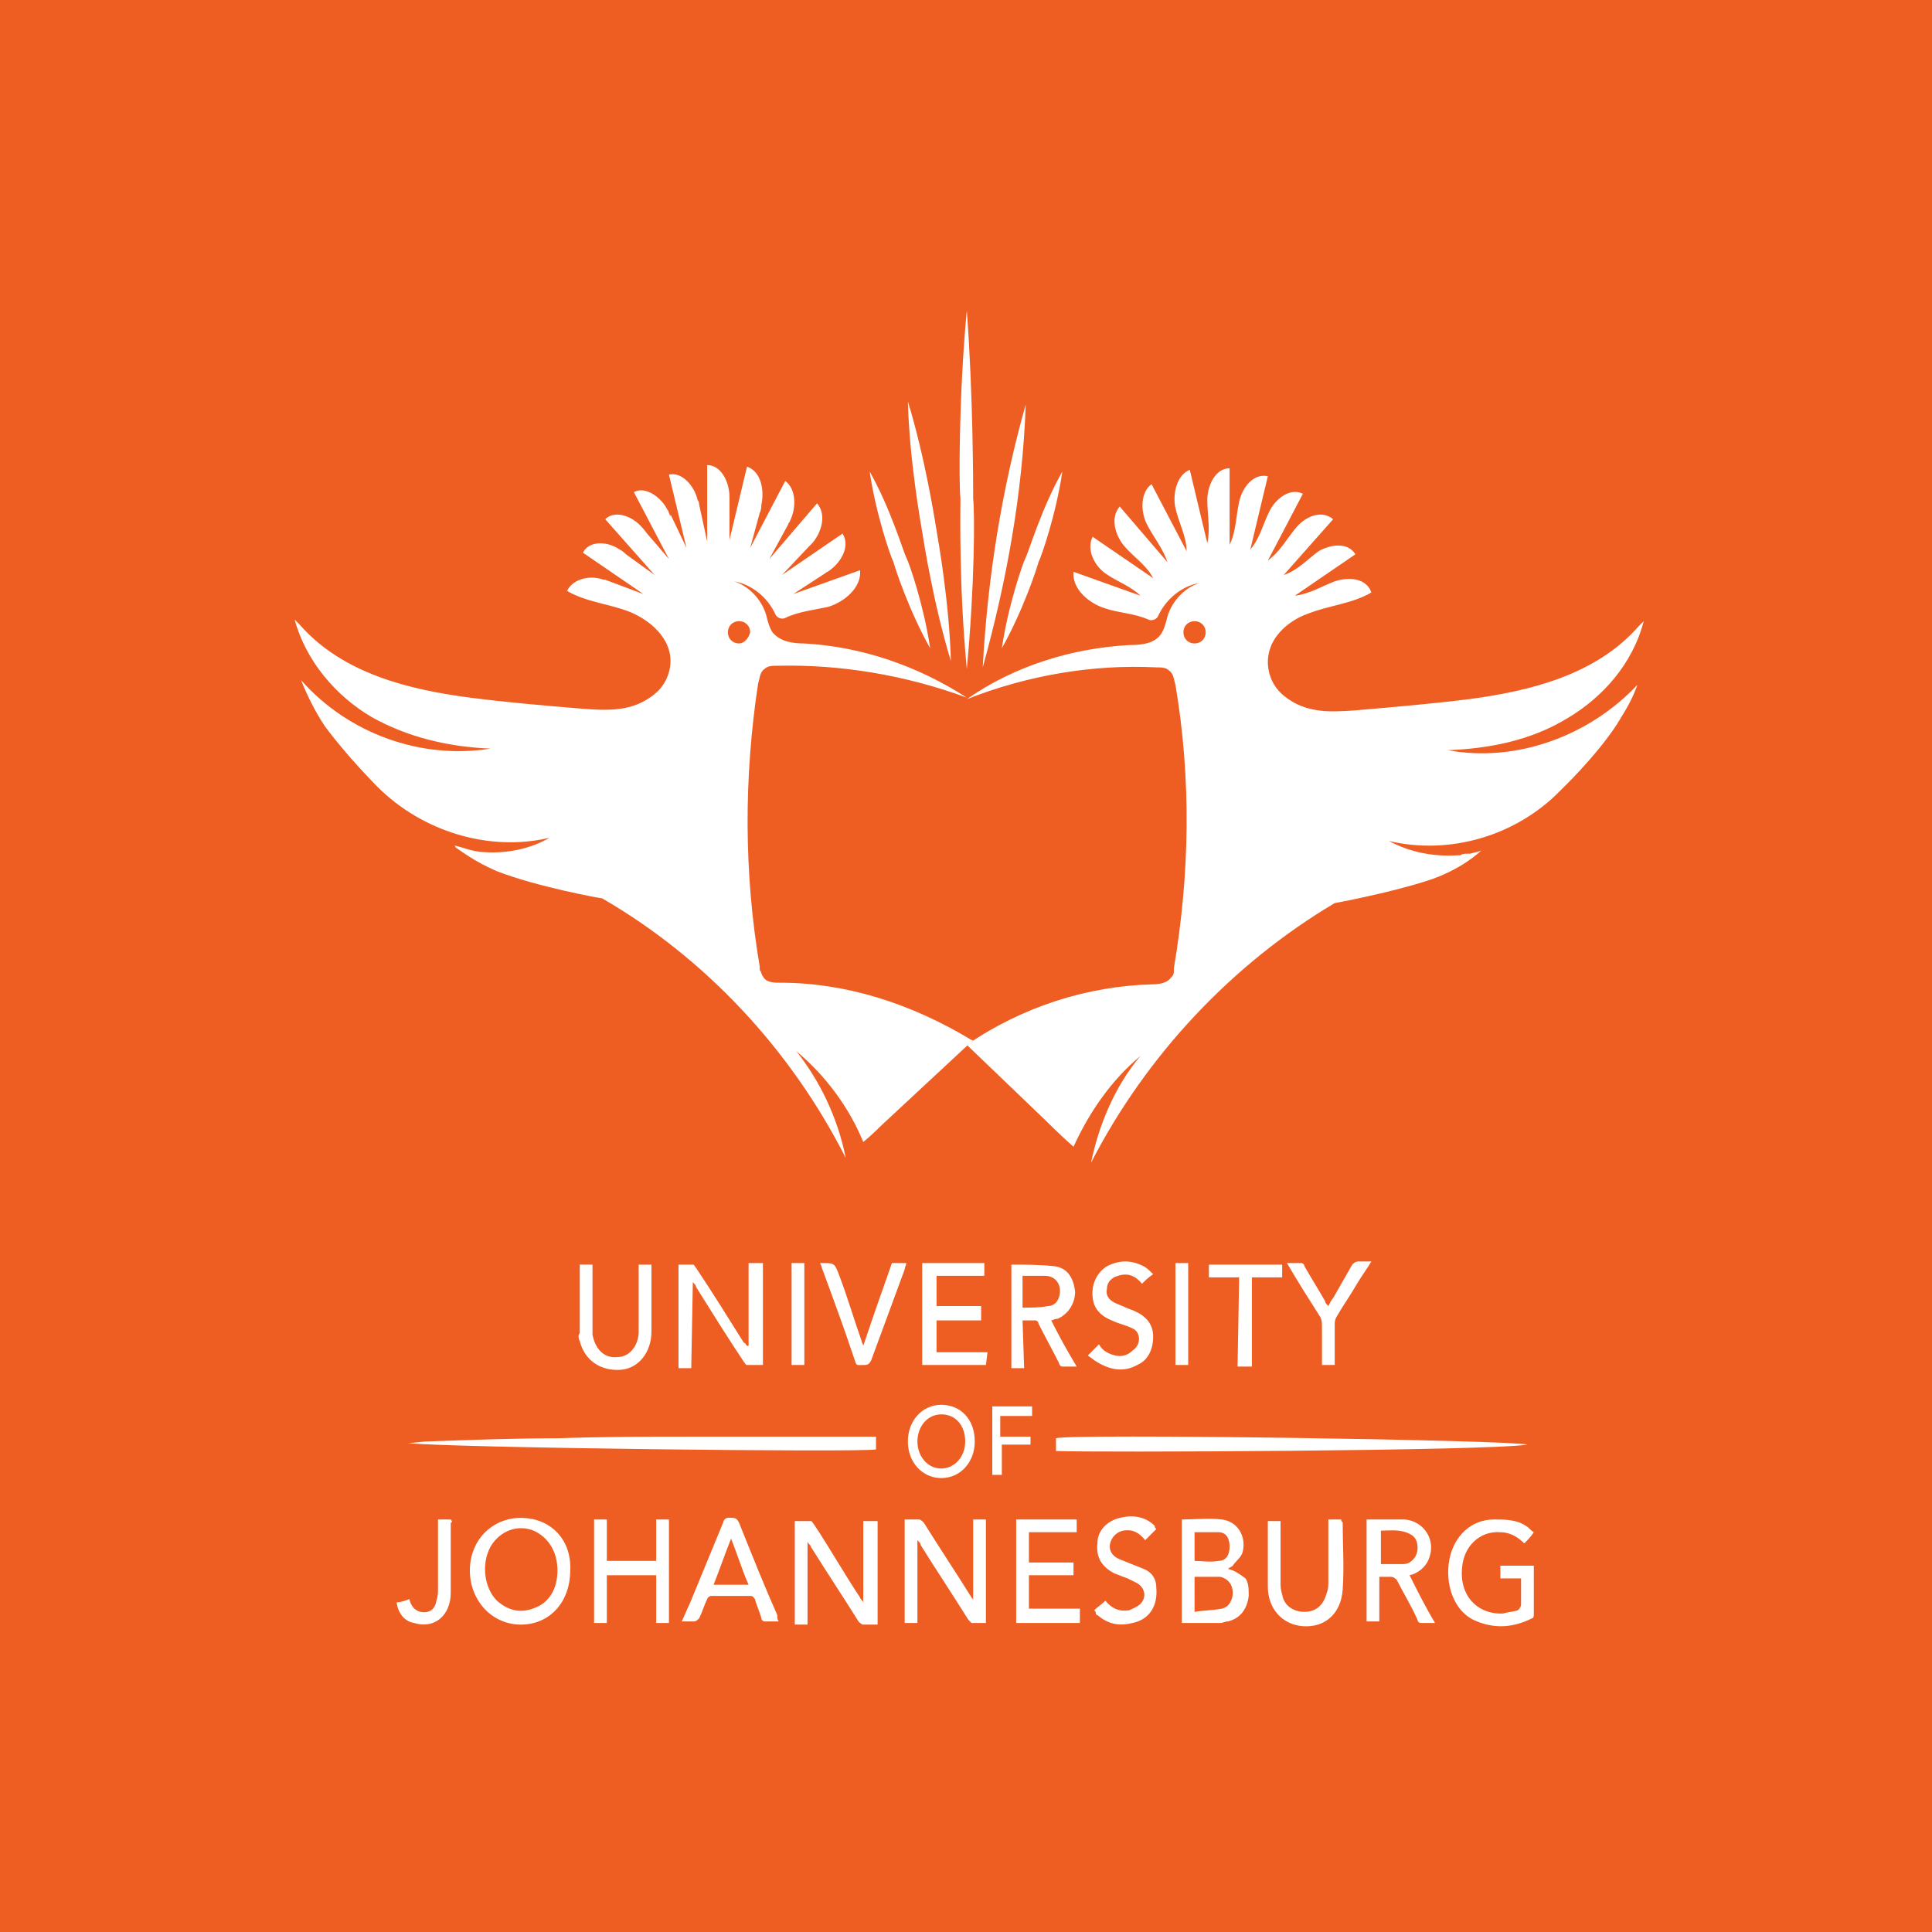 <?xml version="1.0" encoding="utf-8"?>
<!-- Generator: Adobe Illustrator 23.0.0, SVG Export Plug-In . SVG Version: 6.00 Build 0)  -->
<svg version="1.1" id="WhatsApp_logo" xmlns="http://www.w3.org/2000/svg" xmlns:xlink="http://www.w3.org/1999/xlink" x="0px"
	 y="0px" viewBox="0 0 121.3 121.3" style="enable-background:new 0 0 121.3 121.3;" xml:space="preserve">
<style type="text/css">
	.st0{fill:#EE5E23;}
	.st1{fill:#FFFFFF;}
</style>
<g>
	<rect x="0" y="0" class="st0" width="121.3" height="121.3"/>
	<path class="st1" d="M58.4,40.7C58,38,57.1,35.4,56.9,35s-1-3.1-2.3-5.4c0.4,2.7,1.3,5.3,1.5,5.7C56.2,35.7,57.1,38.4,58.4,40.7
		 M46.4,40.4c-0.4,0-0.7-0.3-0.7-0.7S46,39,46.4,39s0.7,0.3,0.7,0.7C47,40.1,46.7,40.4,46.4,40.4 M49,61.7c-0.4,0-0.9,0-1.1-0.4
		c-0.1-0.1-0.1-0.3-0.2-0.4c0-0.1,0-0.1,0-0.2c-1-5.9-1-11.9-0.1-17.8c0.1-0.3,0.1-0.7,0.4-0.9c0.2-0.2,0.5-0.2,0.8-0.2
		c4-0.1,8.1,0.6,11.9,2c-3.1-2-6.6-3.2-10.2-3.4c-0.7,0-1.5-0.1-2-0.7c-0.2-0.3-0.3-0.7-0.4-1.1c-0.3-1-1.1-1.8-2-2.1
		c1.1,0.2,2.1,1,2.6,2.1c0.1,0.2,0.4,0.3,0.6,0.2c0.8-0.4,1.8-0.5,2.7-0.7c1-0.3,2.1-1.2,2-2.3l-4.2,1.5l2-1.3l0,0
		c0.1-0.1,0.2-0.1,0.3-0.2c0.7-0.5,1.3-1.5,0.8-2.3l-3.8,2.6l1.7-1.8l0,0c0.1-0.1,0.1-0.1,0.2-0.2c0.6-0.7,0.9-1.8,0.3-2.5l-3,3.5
		l1.2-2.2l0,0c0-0.1,0.1-0.1,0.1-0.2c0.4-0.8,0.4-2-0.3-2.5l-2.2,4.2l0,0l0.6-2.2l0,0c0.1-0.2,0.1-0.4,0.1-0.5
		c0.2-0.9,0-2.1-0.9-2.4l-1.1,4.6v-2.5l0,0c0-0.1,0-0.1,0-0.2c0-0.9-0.5-2-1.4-2V34l-0.5-2.3v0.1c0-0.1,0-0.3-0.1-0.4
		c-0.2-0.9-1-1.8-1.8-1.6l1.1,4.6l-1-2.1v0.1C42,32.3,42,32.1,41.9,32c-0.4-0.8-1.4-1.5-2.1-1.1l2.2,4.2l-1.2-1.4l0,0
		c-0.2-0.2-0.3-0.4-0.5-0.6c-0.6-0.7-1.7-1.1-2.3-0.5l3.1,3.5l-1.8-1.3l0,0c-0.1-0.1-0.2-0.2-0.4-0.3c-0.7-0.5-1.9-0.6-2.3,0.2
		l3.8,2.6L38,36.4l0,0h-0.1c-0.8-0.3-1.9-0.1-2.3,0.7c1.2,0.7,2.6,0.8,3.9,1.3c1.5,0.6,3,2,2.5,3.8c-0.2,0.7-0.6,1.2-1.2,1.6
		c-1.3,0.9-2.8,0.8-4.2,0.7c-2.4-0.2-4.8-0.4-7.1-0.7c-3.8-0.5-8-1.5-10.7-4.6c-0.1-0.1-0.2-0.2-0.3-0.3c0.7,2.6,2.6,4.8,4.8,6.1
		c2.3,1.3,4.9,1.9,7.5,2c-4.3,0.7-8.9-0.9-11.9-4.3c0.4,1,0.9,2,1.5,2.9c1.4,1.9,3.3,3.8,3.3,3.8h0.1h-0.1c2.8,2.8,7,4.1,10.8,3.2
		c-1.2,0.7-2.7,1-4.1,0.9l0,0c-0.3,0-0.8-0.1-1.1-0.2c-0.3-0.1-0.7-0.2-0.7-0.2l0,0c0,0,0,0-0.1,0c0,0,0.1,0,0.1,0.1
		c0.3,0.2,1.2,0.9,2.6,1.5l0,0c2.6,1,6.5,1.7,6.6,1.7l0,0c6.4,3.7,11.8,9.4,15.3,16.3c-0.5-2.5-1.6-4.8-3.1-6.7
		c1.8,1.5,3.3,3.5,4.2,5.7c0,0,0.5-0.4,1.2-1.1l5.7-5.3H61C57.2,63,53.1,61.7,49,61.7 M59.7,41.5c-0.1-3.7-0.8-7.6-0.9-8.2
		c-0.1-0.6-0.7-4.5-1.8-8.1c0.1,3.7,0.8,7.6,0.9,8.2C58,34,58.6,37.9,59.7,41.5 M75,40.4c-0.4,0-0.7-0.3-0.7-0.7S74.6,39,75,39
		s0.7,0.3,0.7,0.7C75.7,40.1,75.4,40.4,75,40.4 M90.9,47.1c2.6-0.1,5.2-0.6,7.5-2c2.2-1.3,4.1-3.4,4.8-6.1c-0.1,0.1-0.2,0.2-0.3,0.3
		c-2.7,3.1-6.9,4.1-10.7,4.6c-2.4,0.3-4.8,0.5-7.1,0.7c-1.4,0.1-2.9,0.2-4.2-0.7c-0.6-0.4-1-0.9-1.2-1.6c-0.5-1.9,1-3.3,2.5-3.8
		c1.3-0.5,2.7-0.6,3.9-1.3c-0.3-0.9-1.4-1-2.3-0.7c-0.8,0.3-1.6,0.8-2.5,0.9l3.8-2.6c-0.5-0.8-1.6-0.6-2.3-0.2
		c-0.7,0.5-1.3,1.2-2.2,1.5l3.1-3.5C83,32,82,32.4,81.4,33.1s-1,1.5-1.8,2.1l2.2-4.2c-0.8-0.4-1.7,0.3-2.1,1.1
		c-0.4,0.8-0.6,1.7-1.2,2.4l1.1-4.6c-0.9-0.2-1.6,0.7-1.8,1.6c-0.2,0.9-0.2,1.9-0.6,2.7v-4.8c-0.9,0-1.4,1.1-1.4,2
		c0,0.9,0.2,1.8,0,2.7l-1.1-4.6c-0.8,0.3-1.1,1.5-0.9,2.4c0.2,0.9,0.7,1.8,0.7,2.7l-2.2-4.2c-0.7,0.5-0.7,1.7-0.3,2.5s1,1.5,1.3,2.4
		l-3-3.5c-0.6,0.7-0.3,1.8,0.3,2.5s1.4,1.2,1.8,2l-3.8-2.6c-0.4,0.8,0.1,1.8,0.8,2.3s1.6,0.8,2.2,1.4l-4.2-1.5c-0.1,1.1,1,2,2,2.3
		c0.9,0.3,1.8,0.3,2.7,0.7c0.2,0.1,0.5,0,0.6-0.2c0.5-1.1,1.5-1.9,2.6-2.1c-0.9,0.3-1.7,1.1-2,2.1c-0.1,0.4-0.2,0.8-0.4,1.1
		c-0.4,0.6-1.2,0.7-2,0.7c-3.6,0.2-7.2,1.3-10.2,3.4c3.8-1.5,7.9-2.2,11.9-2c0.3,0,0.6,0,0.8,0.2c0.3,0.2,0.3,0.6,0.4,0.9
		c1,5.9,0.9,11.9-0.1,17.8c0,0.1,0,0.1,0,0.2c0,0.2-0.1,0.3-0.2,0.4c-0.2,0.3-0.7,0.4-1.1,0.4c-4.1,0.1-8.2,1.4-11.7,3.8l0,0l0,0
		l4.9,4.7l0,0c1,1,1.8,1.7,1.8,1.7c1-2.2,2.4-4.2,4.2-5.7C70,68.2,69,70.6,68.5,73c3.5-6.8,8.9-12.5,15.3-16.3l0,0
		c0,0,3.3-0.6,5.8-1.4c2.2-0.7,3.4-1.9,3.4-1.9c-0.2,0.1-0.4,0.1-0.7,0.2c-0.1,0-0.1,0-0.2,0c-0.1,0-0.3,0-0.4,0.1
		c-0.1,0-0.2,0-0.2,0c-1.5,0.1-3-0.2-4.3-0.9c3.8,0.9,8-0.3,10.8-3.2c0,0,2.2-2.1,3.5-4.1l0,0c0.5-0.8,1-1.6,1.3-2.5
		C99.8,46.2,95.2,47.9,90.9,47.1 M65.2,35.3c0.2-0.4,1.1-3,1.5-5.7c-1.3,2.3-2.1,5-2.3,5.4s-1.1,3-1.5,5.7
		C64.2,38.4,65.1,35.7,65.2,35.3 M60.7,42c0.5-5.3,0.5-9.8,0.4-10.7c0-0.8,0-6.5-0.4-11.8c-0.5,5.3-0.5,11-0.4,11.8
		C60.3,32.1,60.2,36.7,60.7,42 M61.7,41.9c1.5-5.4,2.5-10.9,2.7-16.5C62.9,30.7,62,36.3,61.7,41.9"/>
	<path class="st1" d="M83,83.4c0,0.7,0,1.3,0,2c0,0.1,0,0.2,0,0.3h0.8v-0.4c0-0.7,0-1.4,0-2.1c0-0.2,0-0.3,0.1-0.5
		c0.4-0.7,0.9-1.4,1.3-2.1c0.3-0.5,0.6-0.9,0.9-1.4c-0.3,0-0.5,0-0.8,0c-0.2,0-0.3,0.1-0.4,0.2c-0.4,0.7-0.8,1.4-1.2,2.1
		c-0.1,0.1-0.2,0.3-0.3,0.5c-0.1-0.1-0.2-0.2-0.2-0.3c-0.4-0.7-0.9-1.5-1.3-2.2c0-0.1-0.1-0.2-0.2-0.2c-0.3,0-0.6,0-0.9,0
		c0.7,1.2,1.4,2.3,2.1,3.4C83,82.9,83,83.1,83,83.4z M50.5,79.3h-0.8v6.4h0.8V79.3z M36.4,84.2c0.3,1.2,1.3,1.9,2.6,1.8
		c1.1-0.1,1.9-1.1,1.9-2.4s0-2.6,0-4c0-0.1,0-0.2,0-0.2h-0.8c0,0.1,0,0.3,0,0.4c0,1.3,0,2.5,0,3.8c0,0.9-0.6,1.6-1.3,1.6
		c-0.8,0.1-1.4-0.4-1.6-1.4c0-0.2,0-0.4,0-0.6c0-1.2,0-2.3,0-3.5v-0.3h-0.8c0,0.1,0,0.1,0,0.2c0,1.4,0,2.7,0,4.1
		C36.3,83.8,36.3,84,36.4,84.2z M66.3,90.3v0.8c2.4,0.1,27,0,29.6-0.4C94.7,90.4,67.2,90,66.3,90.3z M43.5,80.5
		c0.1,0.1,0.2,0.2,0.2,0.3c1,1.6,2,3.2,3,4.7c0.1,0.1,0.1,0.2,0.2,0.2c0.3,0,0.6,0,1,0v-6.4H47v5.2c0,0,0,0-0.1,0
		c-0.1-0.1-0.1-0.2-0.2-0.2c-1-1.6-2-3.2-3-4.7c-0.1-0.1-0.1-0.2-0.2-0.2c-0.3,0-0.6,0-0.9,0v6.5h0.8L43.5,80.5L43.5,80.5z
		 M71.1,84.8c-0.3,0.3-0.7,0.4-1.1,0.3c-0.4-0.1-0.8-0.3-1-0.7c-0.2,0.2-0.4,0.4-0.7,0.7c0.1,0.1,0.3,0.2,0.4,0.3
		c0.9,0.6,1.8,0.8,2.7,0.3c0.7-0.3,1-1,1-1.8s-0.5-1.3-1.2-1.6c-0.2-0.1-0.3-0.1-0.5-0.2s-0.5-0.2-0.7-0.3c-0.4-0.2-0.6-0.5-0.5-0.9
		c0-0.4,0.3-0.7,0.7-0.8c0.6-0.2,1.1,0,1.5,0.5c0.2-0.2,0.4-0.4,0.7-0.6c-0.2-0.2-0.4-0.4-0.6-0.5c-0.8-0.4-1.5-0.4-2.3,0
		c-0.8,0.5-1.1,1.5-0.8,2.4c0.2,0.5,0.6,0.8,1.1,1c0.4,0.2,0.9,0.3,1.3,0.5C71.6,83.6,71.7,84.4,71.1,84.8z M74.6,79.3h-0.8v6.4h0.8
		V79.3z M55,91v-0.8c-0.1,0-0.1,0-0.2,0c-3.8,0-7.5,0-11.3,0c-2.8,0-5.6,0-8.4,0.1c-2.7,0-5.5,0.1-8.2,0.2c-0.4,0-0.9,0.1-1.3,0.1
		C28,90.9,54.2,91.2,55,91z M77.7,85.8h0.9v-5.6h1.9c0-0.2,0-0.4,0-0.6c0-0.1,0-0.2,0-0.2h-4.6v0.8h1.9L77.7,85.8L77.7,85.8z
		 M64.2,82.9c0.3,0,0.5,0,0.8,0c0.1,0,0.2,0.1,0.2,0.2c0.4,0.8,0.9,1.7,1.3,2.5c0,0.1,0.1,0.2,0.2,0.2c0.3,0,0.6,0,0.9,0
		c-0.6-1-1.1-1.9-1.6-2.9c0.1,0,0.2-0.1,0.4-0.1c0.7-0.3,1.1-1,1.1-1.7c-0.1-0.9-0.5-1.5-1.3-1.6c-0.9-0.1-1.8-0.1-2.7-0.1v6.5h0.8
		L64.2,82.9L64.2,82.9z M64.2,80.1c0.5,0,1,0,1.4,0c0.7,0,1.1,0.6,0.9,1.3c-0.1,0.4-0.4,0.6-0.7,0.6c-0.5,0.1-1,0.1-1.6,0.1
		L64.2,80.1L64.2,80.1z M62,84.9h-3.2v-2h2.8V82h-2.8v-1.9h3v-0.8h-3.9v6.4h4L62,84.9L62,84.9z M59.1,92.8c1.2,0,2.1-1,2.1-2.3
		c0-1.4-0.9-2.3-2.1-2.3c-1.2,0-2.1,1-2.1,2.3S57.9,92.8,59.1,92.8z M59.1,88.8c0.9,0,1.5,0.7,1.5,1.7s-0.7,1.7-1.5,1.7
		c-0.9,0-1.5-0.8-1.5-1.7C57.6,89.6,58.2,88.8,59.1,88.8z M64.6,90.2h-1.8v-1.3h2v-0.6h-2.5v4.3h0.6v-1.9h1.8v-0.5H64.6z M77.1,98.5
		c0.1-0.1,0.2-0.1,0.3-0.2c0.2-0.3,0.5-0.5,0.6-0.8c0.3-1-0.3-2-1.3-2.1c-0.8-0.1-1.7,0-2.5,0v6.5c0.8,0,1.6,0,2.4,0
		c0.2,0,0.3-0.1,0.5-0.1c0.8-0.2,1.2-0.8,1.3-1.6c0-0.4,0-0.8-0.2-1.1C77.8,98.8,77.5,98.6,77.1,98.5z M75,96.2c0.5,0,1,0,1.5,0
		s0.7,0.4,0.7,0.9S77,98,76.5,98c-0.5,0.1-1,0-1.5,0V96.2z M76.7,101c-0.5,0.1-1.1,0.1-1.7,0.2V99c0.5,0,1.1,0,1.6,0
		c0.5,0.1,0.8,0.5,0.8,1C77.4,100.4,77.2,100.9,76.7,101z M64.6,98.9h2.8v-0.8h-2.8v-1.9h3v-0.8h-3.8v6.5h4V101h-3.2V98.9z
		 M71.8,98.5c-0.5-0.2-1-0.4-1.5-0.6s-0.7-0.6-0.6-1c0.1-0.4,0.4-0.7,0.8-0.8c0.6-0.1,1,0.1,1.4,0.6c0.2-0.2,0.4-0.4,0.7-0.7
		c-0.1-0.1-0.1-0.1-0.1-0.2c-0.6-0.6-1.4-0.7-2.2-0.5s-1.4,0.8-1.4,1.6c-0.1,0.9,0.3,1.5,1.1,1.9c0.3,0.1,0.5,0.2,0.8,0.3
		c0.2,0.1,0.4,0.2,0.6,0.3c0.5,0.3,0.6,0.9,0.2,1.3c-0.2,0.2-0.5,0.3-0.7,0.4c-0.6,0.1-1.1-0.1-1.5-0.6c-0.2,0.2-0.5,0.4-0.7,0.6
		c0.1,0.1,0.1,0.1,0.1,0.2s0.1,0.1,0.1,0.1c0.7,0.6,1.4,0.7,2.2,0.5c1-0.2,1.6-1,1.5-2.2C72.6,99.1,72.3,98.7,71.8,98.5z M84.2,95.4
		h-0.8c0,1.3,0,2.6,0,3.9c0,0.2,0,0.5-0.1,0.7c-0.2,0.8-0.7,1.2-1.4,1.2s-1.3-0.4-1.4-1.1c-0.1-0.3-0.1-0.5-0.1-0.8
		c0-1.2,0-2.3,0-3.5v-0.3h-0.8v0.3c0,1.3,0,2.5,0,3.8c0,1.4,0.9,2.4,2.2,2.5c1.4,0.1,2.4-0.8,2.5-2.3c0.1-1.4,0-2.8,0-4.2
		C84.2,95.5,84.2,95.4,84.2,95.4z M96.3,98.9v-0.6h-2.1v0.8h1.3c0,0.5,0,1,0,1.6c0,0.2-0.1,0.3-0.2,0.4c-0.3,0.1-0.6,0.1-0.9,0.2
		c-1.6,0.1-2.8-1.1-2.6-2.9c0.1-1.3,1.1-2.3,2.4-2.2c0.6,0,1.1,0.3,1.5,0.7c0.2-0.2,0.4-0.4,0.6-0.7c-0.2-0.1-0.3-0.3-0.5-0.4
		c-0.6-0.4-1.3-0.4-2-0.4c-1.4,0-2.5,1-2.8,2.5c-0.3,1.6,0.3,3.2,1.5,3.8c1.3,0.6,2.5,0.5,3.7-0.1c0.1,0,0.1-0.2,0.1-0.3
		C96.3,100.4,96.3,99.6,96.3,98.9z M28.3,95.4h-0.8v0.4c0,1.3,0,2.6,0,3.9c0,0.3,0,0.5-0.1,0.8c-0.1,0.6-0.5,0.8-1,0.7
		c-0.4-0.1-0.6-0.4-0.7-0.8c-0.3,0.1-0.5,0.2-0.8,0.2c0.1,0.7,0.5,1.2,1.1,1.3c1.3,0.4,2.3-0.5,2.3-1.9c0-1.5,0-2.9,0-4.4
		C28.4,95.6,28.4,95.5,28.3,95.4z M89.7,97.9c0.5-1.2-0.3-2.4-1.5-2.5c-0.7,0-1.4,0-2.2,0c-0.1,0-0.1,0-0.2,0v6.4h0.8V99
		c0.2,0,0.4,0,0.7,0c0.2,0,0.3,0.1,0.4,0.2c0.4,0.8,0.9,1.6,1.3,2.5c0,0.1,0.1,0.2,0.2,0.2c0.3,0,0.6,0,0.9,0c-0.6-1-1.1-2-1.6-3
		C89,98.8,89.5,98.4,89.7,97.9z M86.7,98.2v-2.1c0.6,0,1.2-0.1,1.8,0.2c0.4,0.2,0.5,0.5,0.5,0.9s-0.2,0.7-0.5,0.9
		c-0.2,0.1-0.3,0.1-0.5,0.1C87.6,98.2,87.1,98.2,86.7,98.2z M46.4,95.6c-0.1-0.2-0.2-0.3-0.4-0.3s-0.5-0.1-0.6,0.3
		c-0.7,1.7-1.4,3.4-2.1,5.1c-0.2,0.4-0.3,0.7-0.5,1.1c0.3,0,0.5,0,0.8,0c0.1,0,0.2-0.1,0.3-0.2c0.2-0.4,0.3-0.8,0.5-1.2
		c0-0.1,0.2-0.2,0.2-0.2c0.8,0,1.7,0,2.5,0c0.2,0,0.2,0.1,0.3,0.2c0.1,0.4,0.3,0.8,0.4,1.2c0,0.1,0.1,0.2,0.2,0.2c0.3,0,0.6,0,0.9,0
		c-0.1-0.1-0.1-0.2-0.1-0.4C48,99.6,47.2,97.6,46.4,95.6z M44.8,99.5c0.4-1,0.7-1.9,1.1-2.9c0.4,1,0.7,2,1.1,2.9H44.8z M61.2,100.6
		c-0.1-0.1-0.1-0.2-0.2-0.3c-1-1.6-2-3.1-3-4.7c-0.1-0.1-0.2-0.2-0.3-0.2c-0.3,0-0.6,0-0.9,0v6.5h0.8v-5.2c0.1,0.1,0.2,0.2,0.2,0.3
		c1,1.6,2,3.1,3,4.7c0.1,0.1,0.2,0.2,0.2,0.2c0.3,0,0.6,0,0.9,0v-6.5h-0.8v5.2H61.2z M32.7,95.3c-1.8,0-3.2,1.4-3.2,3.3
		s1.4,3.4,3.2,3.4s3.1-1.4,3.1-3.4C35.9,96.7,34.6,95.3,32.7,95.3z M33.7,100.9c-0.9,0.4-1.7,0.3-2.5-0.4c-0.8-0.8-1-2.3-0.4-3.4
		c0.6-1,1.7-1.4,2.7-1c0.9,0.4,1.5,1.3,1.5,2.5C35,99.6,34.6,100.5,33.7,100.9z M41.2,98h-3.1v-2.6h-0.8v6.5h0.8v-3h3.1v3H42v-6.5
		h-0.8V98z M56,79.3c-0.6,1.7-1.2,3.4-1.8,5.2c0-0.1-0.1-0.2-0.1-0.3c-0.5-1.4-0.9-2.8-1.4-4.1c-0.3-0.8-0.3-0.8-1.1-0.8
		c0,0,0,0-0.1,0c0,0.1,0.1,0.2,0.1,0.3c0.7,1.9,1.4,3.8,2,5.6c0.2,0.6,0.1,0.5,0.7,0.5c0.2,0,0.3-0.1,0.4-0.3
		c0.7-1.9,1.4-3.8,2.1-5.7c0-0.1,0.1-0.3,0.1-0.4C56.9,79.3,56,79.3,56,79.3z M54.2,100.6c-0.1-0.2-0.2-0.2-0.2-0.3
		c-1-1.5-1.9-3.1-2.9-4.6c-0.1-0.1-0.1-0.2-0.2-0.2c-0.4,0-0.7,0-1,0v6.5h0.8v-5.2c0.1,0.2,0.2,0.2,0.2,0.3c1,1.6,2,3.1,3,4.7
		c0.1,0.1,0.2,0.2,0.3,0.2c0.3,0,0.6,0,0.9,0v-6.5h-0.9L54.2,100.6L54.2,100.6z"/>
</g>
</svg>

